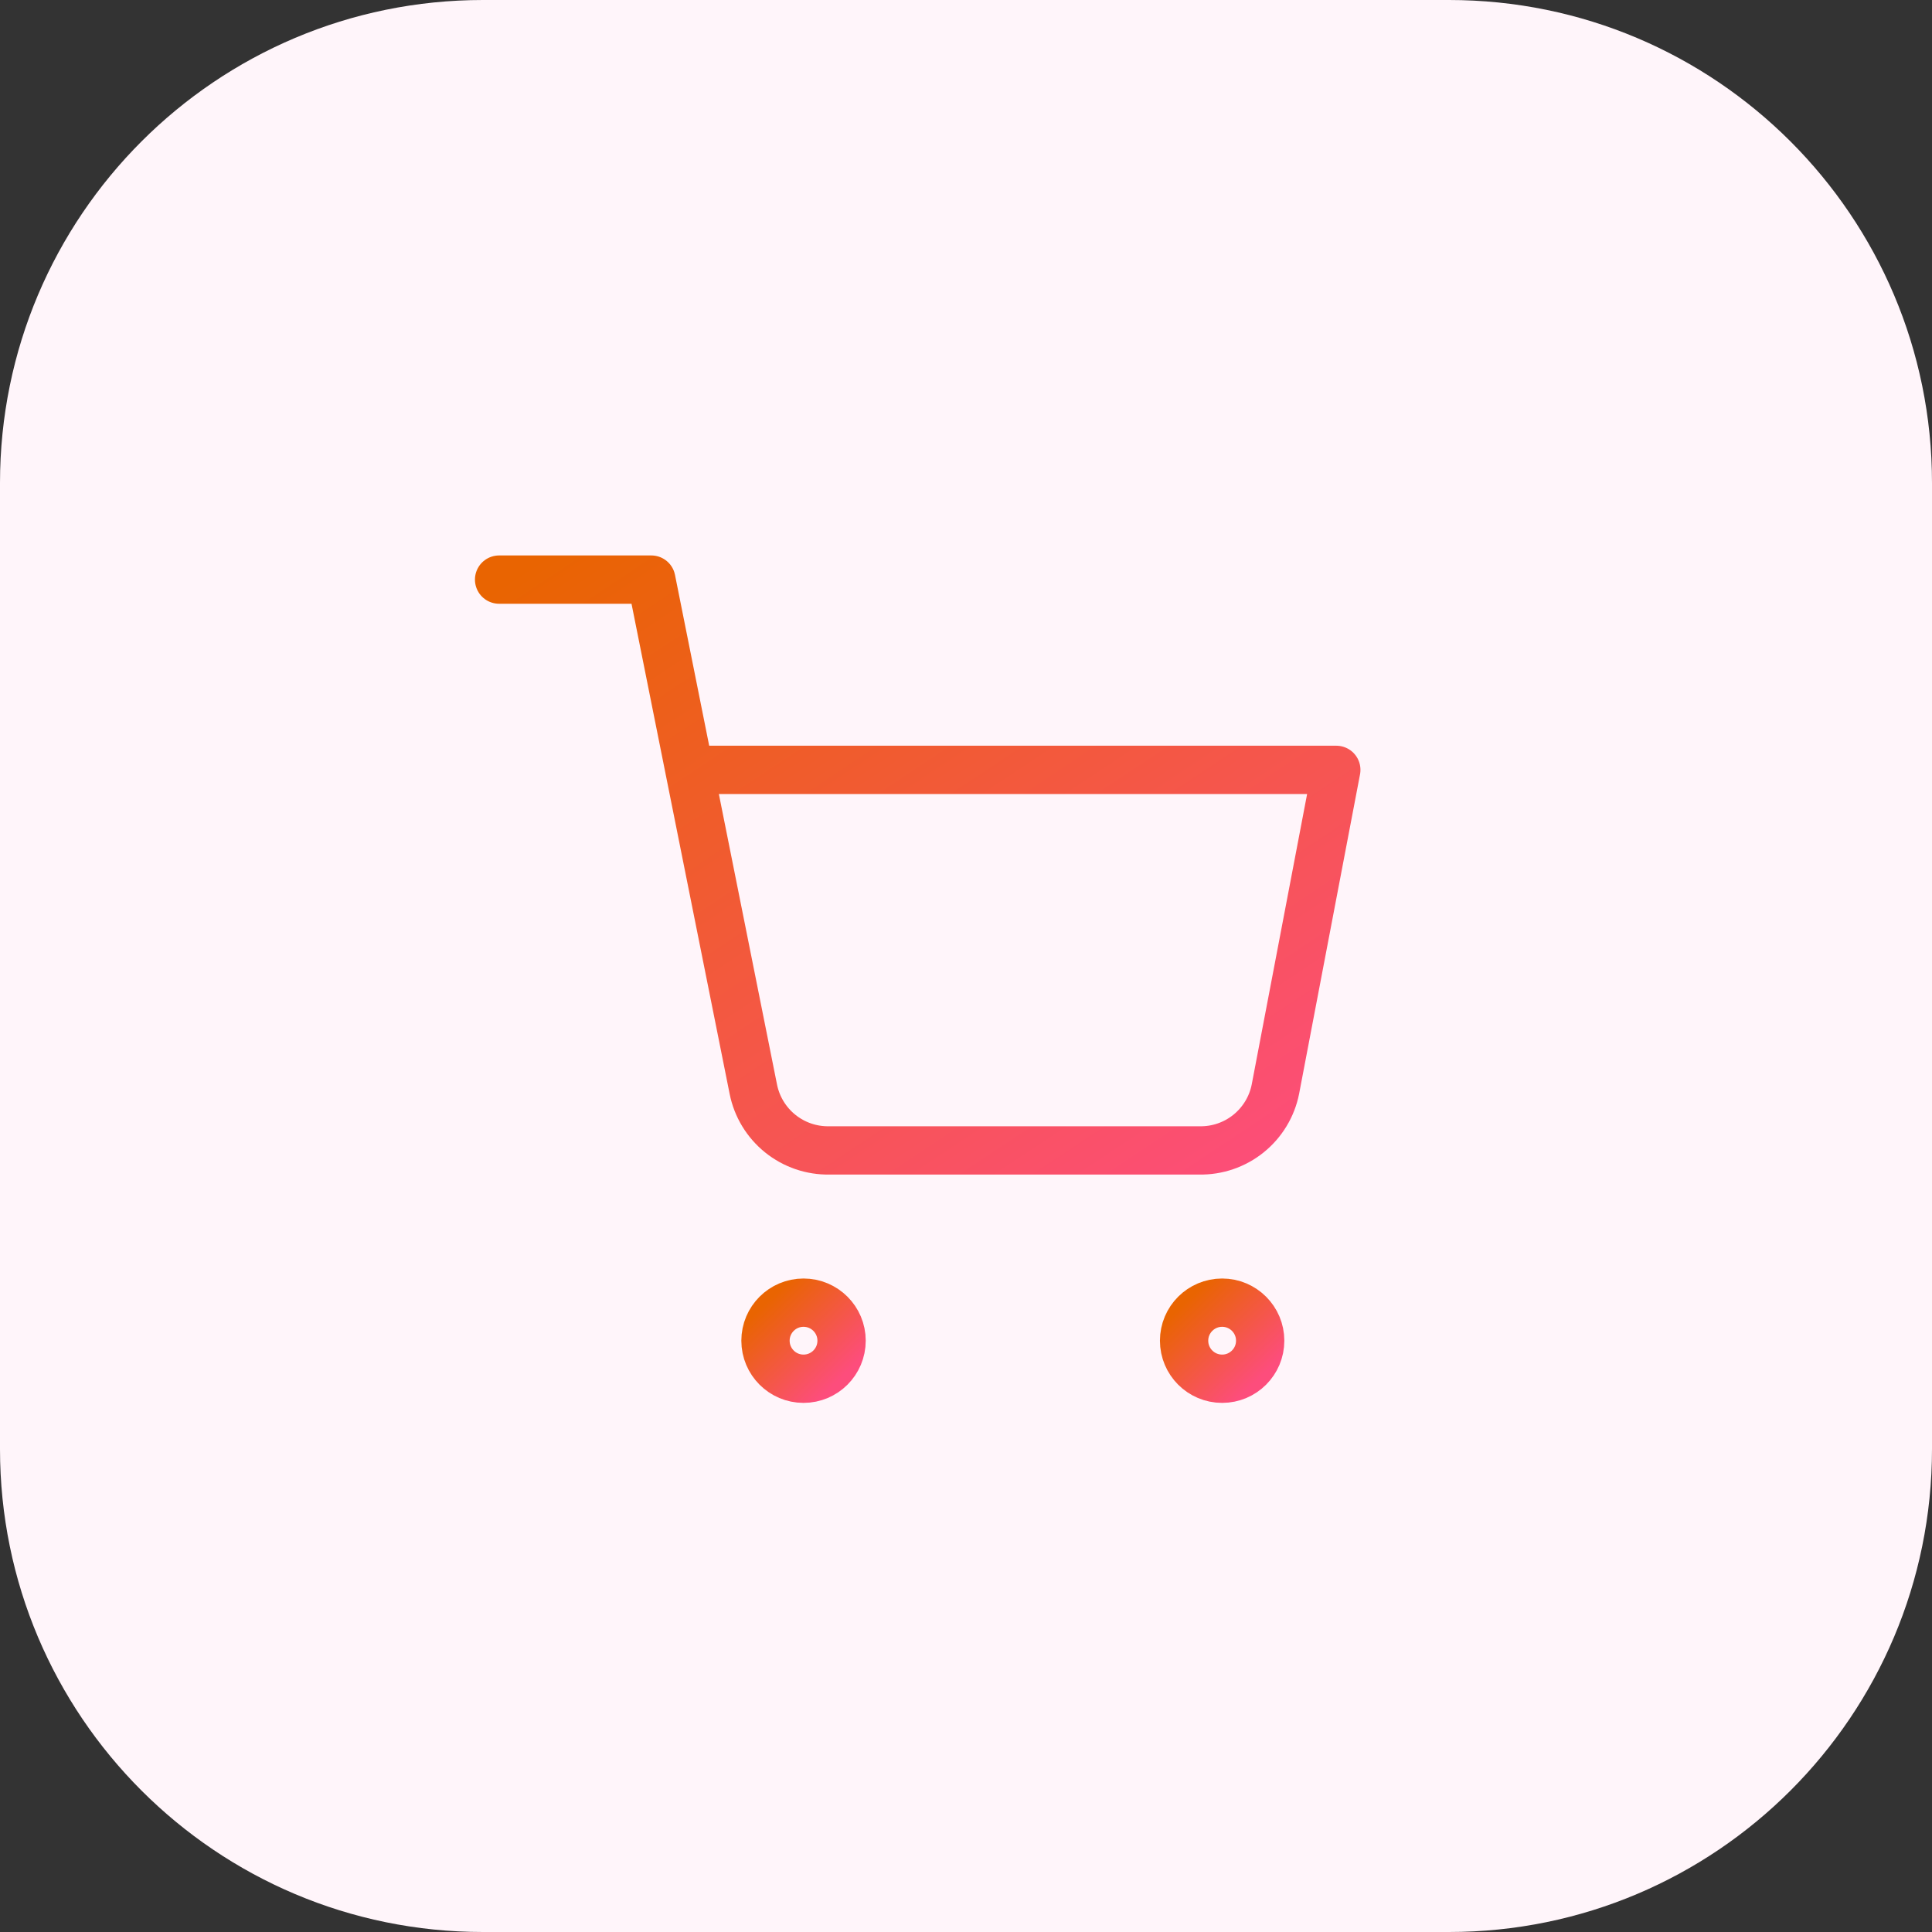 <svg viewBox="0 0 60 60" fill="none" xmlns="http://www.w3.org/2000/svg">
<rect x="0" y="0" width="60" height="60" fill="#333333" stroke="none"/>
<path d="M45 60H15C6.716 60 0 53.284 0 45V15C0 6.716 6.716 0 15 0H45C53.284 0 60 6.716 60 15V45C60 53.284 53.284 60 45 60Z" fill="#FFF5FA"/>
<path d="M24.954 42.818C25.607 42.818 26.136 42.289 26.136 41.636C26.136 40.984 25.607 40.455 24.954 40.455C24.302 40.455 23.773 40.984 23.773 41.636C23.773 42.289 24.302 42.818 24.954 42.818Z" stroke="url(#paint0_linear_228_42)" stroke-width="1.5" stroke-linecap="round" stroke-linejoin="round"/>
<path d="M37.955 42.818C38.607 42.818 39.136 42.289 39.136 41.636C39.136 40.984 38.607 40.455 37.955 40.455C37.302 40.455 36.773 40.984 36.773 41.636C36.773 42.289 37.302 42.818 37.955 42.818Z" stroke="url(#paint1_linear_228_42)" stroke-width="1.5" stroke-linecap="round" stroke-linejoin="round"/>
<path d="M15.5 18H20.227L23.395 33.825C23.503 34.369 23.799 34.857 24.231 35.205C24.663 35.553 25.204 35.738 25.758 35.727H37.245C37.8 35.738 38.341 35.553 38.773 35.205C39.205 34.857 39.501 34.369 39.609 33.825L41.5 23.909H21.409" stroke="url(#paint2_linear_228_42)" stroke-width="1.5" stroke-linecap="round" stroke-linejoin="round"/>
<defs>
<linearGradient id="paint0_linear_228_42" x1="23.794" y1="40.461" x2="26.093" y2="42.824" gradientUnits="userSpaceOnUse">
<stop stop-color="#E96401"/>
<stop offset="1" stop-color="#FD4D7C"/>
</linearGradient>
<linearGradient id="paint1_linear_228_42" x1="36.794" y1="40.461" x2="39.093" y2="42.824" gradientUnits="userSpaceOnUse">
<stop stop-color="#E96401"/>
<stop offset="1" stop-color="#FD4D7C"/>
</linearGradient>
<linearGradient id="paint2_linear_228_42" x1="15.74" y1="18.051" x2="31.627" y2="42.004" gradientUnits="userSpaceOnUse">
<stop stop-color="#E96401"/>
<stop offset="1" stop-color="#FD4D7C"/>
</linearGradient>
</defs>
</svg>
